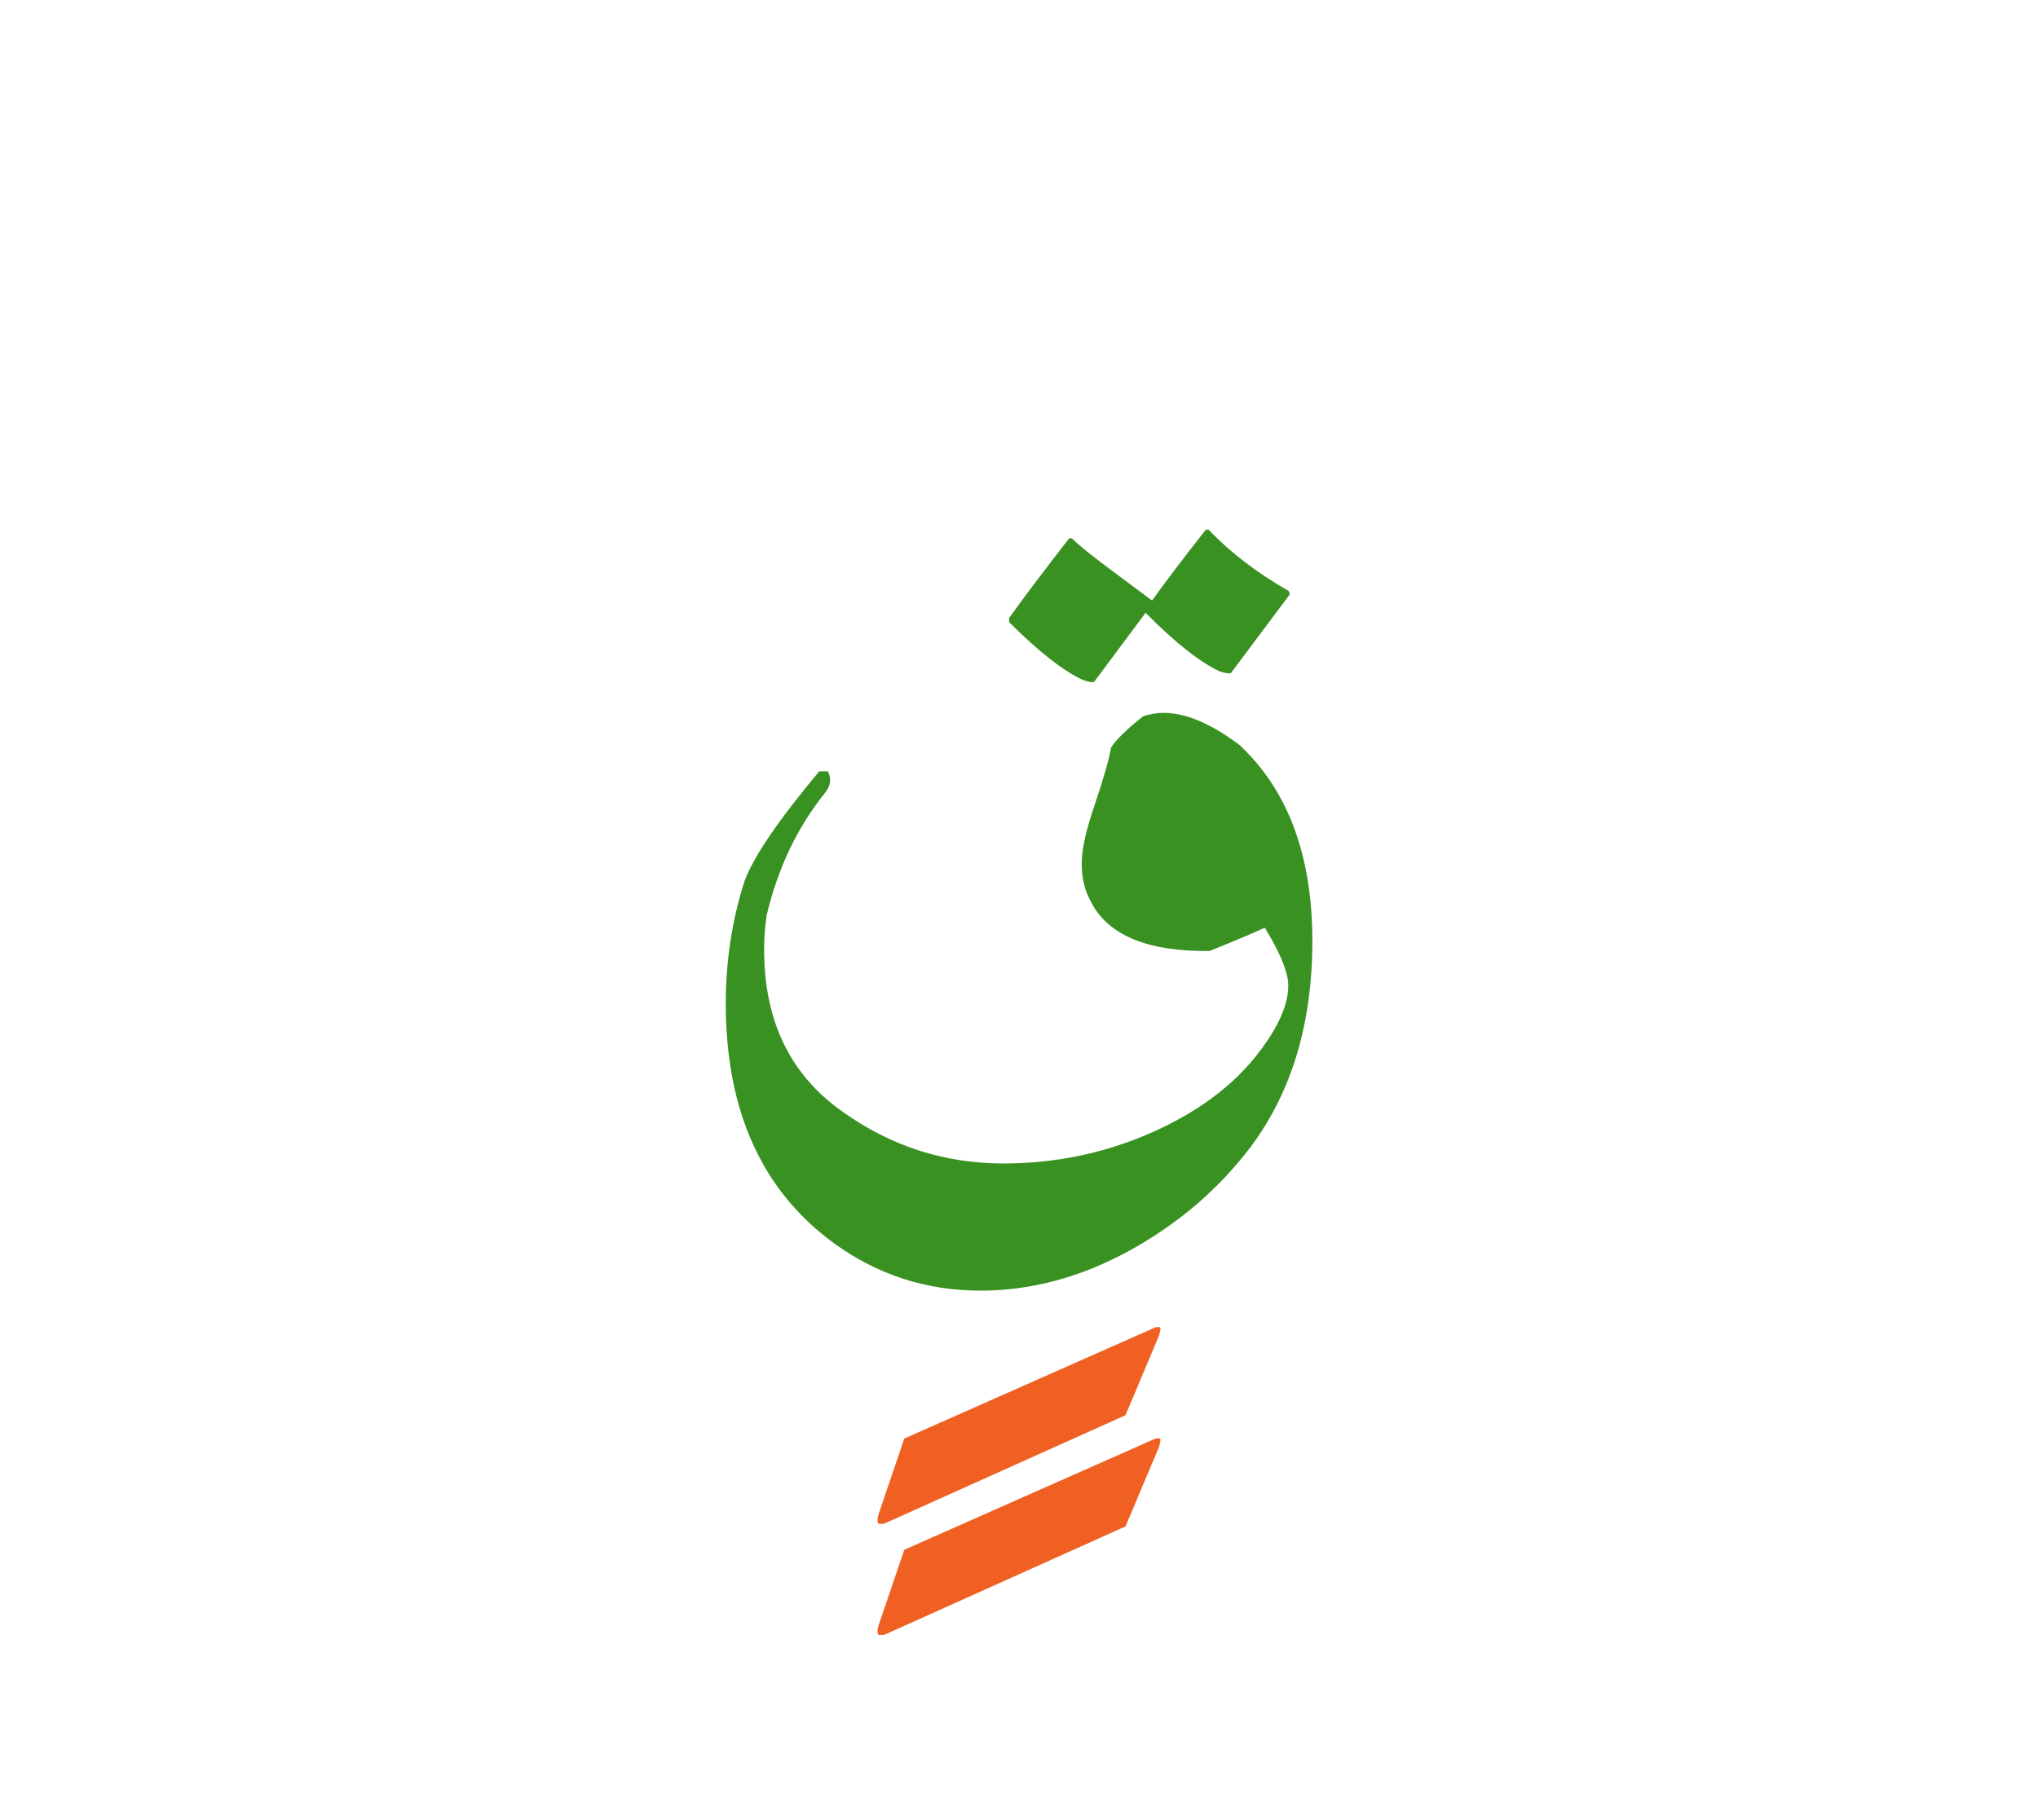 <svg id="vector" xmlns="http://www.w3.org/2000/svg" width="75" height="67" viewBox="0 0 83 73"><path fill="#399121" d="M33.363,30.846h0.354c0.15,0.295 0.115,0.578 -0.099,0.852c-1.147,1.424 -1.941,3.094 -2.394,5.006c-0.069,0.439 -0.104,0.91 -0.104,1.408c0,2.92 1.077,5.127 3.228,6.621c1.958,1.391 4.131,2.086 6.518,2.086c2.021,0 3.951,-0.381 5.788,-1.152c2.046,-0.863 3.616,-2.021 4.699,-3.482c0.806,-1.084 1.171,-2.016 1.106,-2.781c-0.069,-0.545 -0.389,-1.273 -0.95,-2.189c-0.487,0.227 -1.233,0.539 -2.242,0.949c-2.55,0.029 -4.166,-0.648 -4.855,-2.039c-0.237,-0.439 -0.358,-0.943 -0.358,-1.512c0,-0.586 0.173,-1.367 0.509,-2.342c0.389,-1.152 0.614,-1.951 0.685,-2.393c0.202,-0.318 0.637,-0.742 1.303,-1.273c0.284,-0.094 0.563,-0.141 0.835,-0.141c0.903,0 1.935,0.436 3.088,1.305c1.981,1.842 2.973,4.508 2.973,7.99c0,3.354 -0.841,6.152 -2.515,8.389c-1.327,1.744 -2.979,3.152 -4.96,4.236c-1.976,1.078 -3.992,1.615 -6.037,1.615c-2.196,0 -4.178,-0.637 -5.944,-1.912c-2.955,-2.143 -4.433,-5.404 -4.433,-9.785c0,-1.732 0.255,-3.395 0.765,-4.988C30.686,34.328 31.7,32.838 33.363,30.846z" id="path_0"/><path fill="#399121" d="M41.097,24.768V24.6c0.568,-0.795 1.38,-1.871 2.445,-3.246h0.116c0.22,0.238 0.822,0.725 1.819,1.461c0.476,0.354 0.956,0.707 1.442,1.072c0.545,-0.76 1.275,-1.721 2.19,-2.885h0.115c0.864,0.914 1.941,1.742 3.245,2.49c0.035,0.023 0.053,0.076 0.053,0.156l-2.377,3.176c-0.011,0.023 -0.045,0.029 -0.104,0.029c-0.081,0 -0.203,-0.023 -0.377,-0.082c-0.799,-0.377 -1.802,-1.164 -3.001,-2.375v-0.018l-2.086,2.799c-0.011,0.023 -0.046,0.035 -0.104,0.035c-0.08,0 -0.203,-0.029 -0.371,-0.088C43.299,26.754 42.297,25.967 41.097,24.768z" id="path_1"/><path fill="#f06022" d="M35.773,65.66l1.055,-3.105l10.232,-4.531c0.139,-0.023 0.202,-0.006 0.202,0.051c0,0.035 -0.018,0.123 -0.052,0.273l-1.373,3.256l-9.826,4.416c-0.128,0.01 -0.203,0.01 -0.238,0C35.727,65.949 35.727,65.834 35.773,65.66z" id="path_2"/><path fill="#f06022" d="M35.773,61.129l1.055,-3.105l10.232,-4.531c0.139,-0.023 0.202,-0.006 0.202,0.053c0,0.027 -0.018,0.121 -0.052,0.266l-1.373,3.262l-9.826,4.416c-0.128,0.012 -0.203,0.012 -0.238,0C35.727,61.418 35.727,61.297 35.773,61.129z" id="path_3"/></svg>